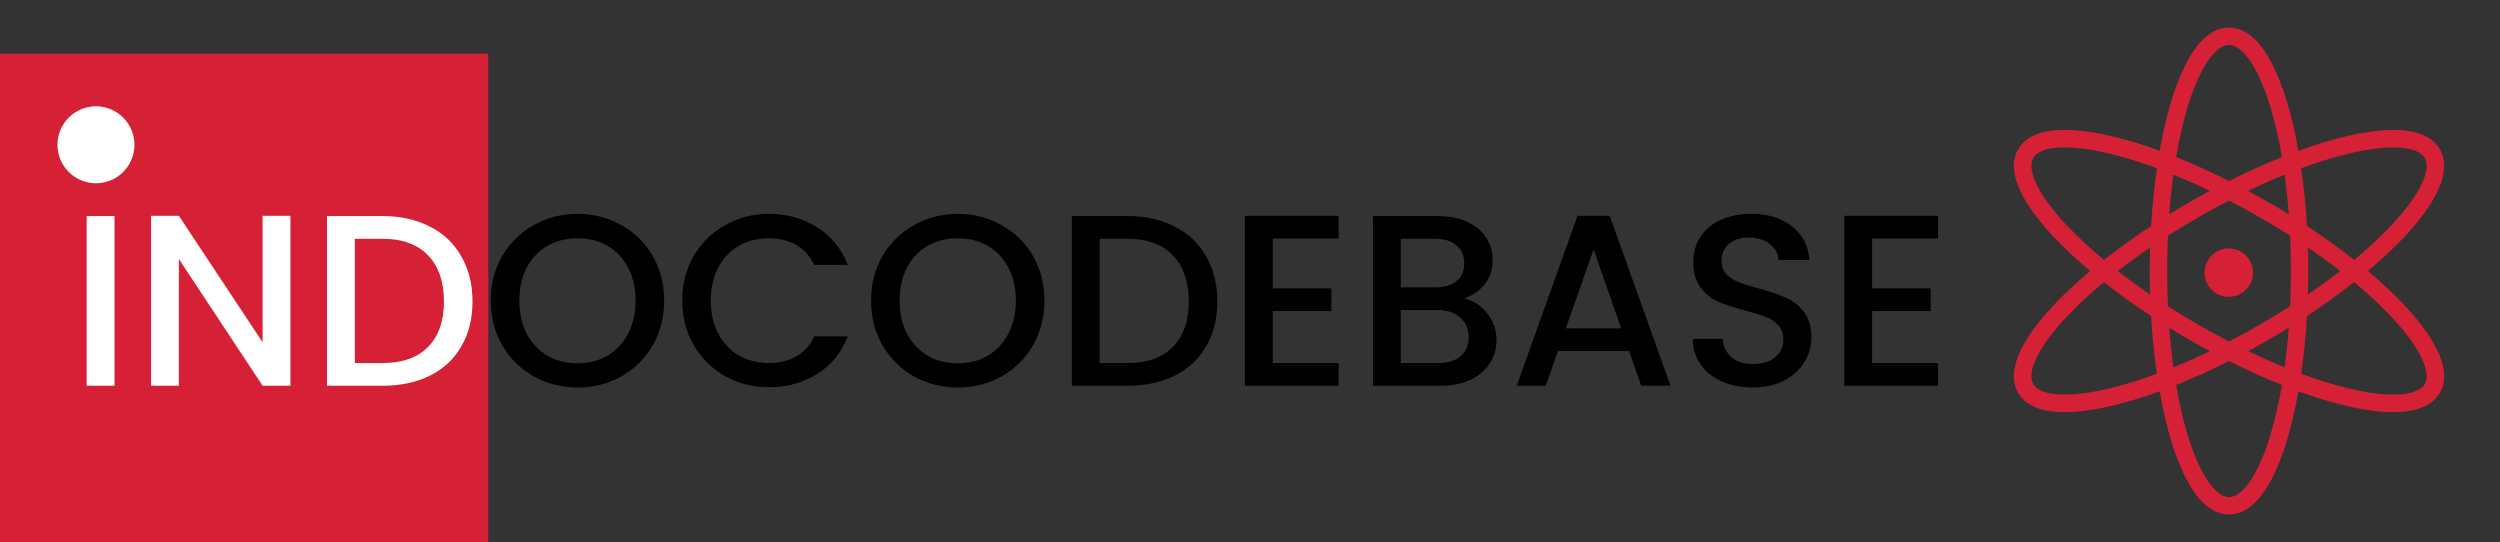 <svg width="512" height="111" viewBox="0 0 512 111" fill="none" xmlns="http://www.w3.org/2000/svg">
<rect x="0" y="0" width="512" height="111" fill="#333333" stroke="none"/>
<path d="M484.939 55.489C496.07 46.157 503.125 36.517 499.686 30.57C496.246 24.624 484.365 25.912 470.71 30.892C468.194 16.576 463.38 5.637 456.509 5.637C449.639 5.637 444.82 16.574 442.303 30.858C439.123 29.688 435.878 28.702 432.584 27.908C422.375 25.499 415.715 26.419 413.322 30.562C409.871 36.532 416.938 46.168 428.078 55.505C416.938 64.841 409.871 74.476 413.313 80.438C414.835 83.074 418.083 84.405 422.873 84.405C425.614 84.405 428.859 83.958 432.575 83.092C435.869 82.298 439.114 81.312 442.294 80.142C444.809 94.447 449.621 105.363 456.5 105.363C463.379 105.363 468.189 94.426 470.707 80.142C473.887 81.312 477.132 82.298 480.425 83.092C484.142 83.969 487.387 84.405 490.128 84.405C494.918 84.405 498.163 83.066 499.688 80.438C502.08 76.293 499.545 70.066 492.356 62.43C490.02 59.975 487.543 57.657 484.939 55.489ZM481.242 31.398C489.278 29.504 495.154 29.874 496.592 32.363C498.029 34.852 495.409 40.13 489.753 46.139C487.36 48.652 484.816 51.016 482.135 53.219C479.155 50.871 475.91 48.543 472.464 46.282C472.225 42.246 471.828 38.267 471.281 34.468C474.536 33.242 477.862 32.217 481.242 31.399L481.242 31.398ZM462.833 66.475C460.718 67.695 458.607 68.851 456.498 69.944C454.394 68.853 452.283 67.697 450.164 66.475C448.045 65.253 445.988 64.003 443.992 62.725C443.775 57.915 443.775 53.097 443.992 48.286C445.989 47.01 448.046 45.76 450.164 44.537C452.281 43.313 454.396 42.156 456.509 41.066C458.613 42.156 460.725 43.313 462.844 44.534C464.963 45.756 467.018 47.007 469.009 48.286C469.226 53.097 469.226 57.915 469.009 62.725C467.009 64.002 464.95 65.252 462.833 66.475ZM468.741 67.111C468.531 69.91 468.245 72.629 467.886 75.238C465.449 74.245 462.953 73.133 460.424 71.917C461.822 71.164 463.219 70.384 464.616 69.578C466.013 68.771 467.388 67.949 468.741 67.111ZM452.572 71.919C450.046 73.135 447.55 74.245 445.11 75.24C444.751 72.629 444.465 69.912 444.256 67.113C445.618 67.957 446.993 68.779 448.378 69.58C449.763 70.38 451.161 71.156 452.572 71.908V71.919ZM440.336 60.312C438.017 58.732 435.807 57.125 433.725 55.509C435.807 53.893 438.017 52.286 440.336 50.706C440.287 52.309 440.262 53.91 440.26 55.509C440.259 57.109 440.284 58.708 440.336 60.308V60.312ZM444.256 43.898C444.465 41.099 444.751 38.381 445.11 35.772C447.633 36.803 450.123 37.911 452.577 39.095C451.165 39.854 449.765 40.633 448.378 41.432C446.991 42.231 445.617 43.053 444.256 43.898H444.256ZM460.424 39.09C462.951 37.874 465.446 36.765 467.886 35.769C468.253 38.467 468.539 41.176 468.741 43.891C467.391 43.058 466.017 42.24 464.618 41.436C463.22 40.633 461.822 39.854 460.424 39.102L460.424 39.09ZM472.663 50.697C474.982 52.277 477.191 53.884 479.274 55.5C477.191 57.116 474.981 58.723 472.662 60.304C472.712 58.701 472.737 57.1 472.738 55.5C472.74 53.901 472.714 52.301 472.662 50.701L472.663 50.697ZM447.989 22.024C450.364 14.123 453.625 9.213 456.5 9.213C459.375 9.213 462.634 14.123 465.011 22.024C465.993 25.361 466.77 28.755 467.337 32.187C463.766 33.611 460.127 35.258 456.514 37.068C452.831 35.216 449.192 33.568 445.668 32.158C446.235 28.736 447.01 25.352 447.989 22.025V22.024ZM423.252 46.13C417.596 40.121 414.976 34.843 416.411 32.354C417.846 29.865 423.73 29.497 431.761 31.39C435.141 32.208 438.469 33.232 441.725 34.457C441.175 38.251 440.778 42.246 440.539 46.286C437.16 48.519 433.908 50.849 430.888 53.226C428.2 51.019 425.65 48.649 423.252 46.13ZM431.763 79.61C423.728 81.505 417.851 81.135 416.413 78.646C414.976 76.157 417.59 70.885 423.252 64.879C425.651 62.36 428.202 59.99 430.89 57.783C433.91 60.161 437.162 62.498 440.542 64.725C440.78 68.765 441.178 72.76 441.727 76.555C438.468 77.776 435.137 78.797 431.754 79.61H431.763ZM465.02 88.985C462.645 96.886 459.384 101.797 456.509 101.797C453.635 101.797 450.376 96.886 447.999 88.985C447.019 85.657 446.244 82.272 445.677 78.849C449.197 77.443 452.831 75.798 456.509 73.939C460.188 75.789 463.821 77.434 467.341 78.849C466.771 82.272 465.992 85.657 465.009 88.985H465.02ZM496.603 78.648C495.166 81.137 489.284 81.507 481.253 79.613C477.873 78.795 474.545 77.77 471.29 76.546C471.839 72.751 472.236 68.756 472.475 64.716C475.854 62.484 479.106 60.154 482.126 57.774C484.811 59.985 487.358 62.357 489.753 64.879C495.409 70.885 498.025 76.164 496.592 78.653L496.603 78.648ZM451.492 55.83C451.492 54.849 451.783 53.891 452.328 53.075C452.873 52.26 453.647 51.624 454.553 51.248C455.46 50.873 456.457 50.775 457.419 50.966C458.381 51.158 459.264 51.63 459.958 52.324C460.652 53.017 461.124 53.901 461.315 54.863C461.507 55.825 461.409 56.822 461.033 57.728C460.658 58.635 460.022 59.409 459.207 59.954C458.391 60.499 457.432 60.79 456.451 60.79C455.136 60.79 453.874 60.267 452.944 59.337C452.014 58.407 451.492 57.146 451.492 55.83Z" fill="#D62036"/>
<rect y="11" width="100" height="100" fill="#D62036"/>
<path d="M23.45 44.25V79H17.75V44.25H23.45ZM59.484 79H53.784L36.634 53.05V79H30.934V44.2H36.634L53.784 70.1V44.2H59.484V79ZM78.319 44.25C82.019 44.25 85.252 44.967 88.019 46.4C90.819 47.8 92.969 49.833 94.469 52.5C96.002 55.133 96.769 58.217 96.769 61.75C96.769 65.283 96.002 68.35 94.469 70.95C92.969 73.55 90.819 75.55 88.019 76.95C85.252 78.317 82.019 79 78.319 79H66.969V44.25H78.319ZM78.319 74.35C82.385 74.35 85.502 73.25 87.669 71.05C89.835 68.85 90.919 65.75 90.919 61.75C90.919 57.717 89.835 54.567 87.669 52.3C85.502 50.033 82.385 48.9 78.319 48.9H72.669V74.35H78.319Z" fill="white"/>
<path d="M118.268 79.35C115.035 79.35 112.051 78.6 109.318 77.1C106.618 75.567 104.468 73.45 102.868 70.75C101.301 68.017 100.518 64.95 100.518 61.55C100.518 58.15 101.301 55.1 102.868 52.4C104.468 49.7 106.618 47.6 109.318 46.1C112.051 44.567 115.035 43.8 118.268 43.8C121.535 43.8 124.518 44.567 127.218 46.1C129.951 47.6 132.101 49.7 133.668 52.4C135.235 55.1 136.018 58.15 136.018 61.55C136.018 64.95 135.235 68.017 133.668 70.75C132.101 73.45 129.951 75.567 127.218 77.1C124.518 78.6 121.535 79.35 118.268 79.35ZM118.268 74.4C120.568 74.4 122.618 73.883 124.418 72.85C126.218 71.783 127.618 70.283 128.618 68.35C129.651 66.383 130.168 64.117 130.168 61.55C130.168 58.983 129.651 56.733 128.618 54.8C127.618 52.867 126.218 51.383 124.418 50.35C122.618 49.317 120.568 48.8 118.268 48.8C115.968 48.8 113.918 49.317 112.118 50.35C110.318 51.383 108.901 52.867 107.868 54.8C106.868 56.733 106.368 58.983 106.368 61.55C106.368 64.117 106.868 66.383 107.868 68.35C108.901 70.283 110.318 71.783 112.118 72.85C113.918 73.883 115.968 74.4 118.268 74.4ZM139.727 61.55C139.727 58.15 140.51 55.1 142.077 52.4C143.677 49.7 145.827 47.6 148.527 46.1C151.26 44.567 154.244 43.8 157.477 43.8C161.177 43.8 164.46 44.717 167.327 46.55C170.227 48.35 172.327 50.917 173.627 54.25H166.777C165.877 52.417 164.627 51.05 163.027 50.15C161.427 49.25 159.577 48.8 157.477 48.8C155.177 48.8 153.127 49.317 151.327 50.35C149.527 51.383 148.11 52.867 147.077 54.8C146.077 56.733 145.577 58.983 145.577 61.55C145.577 64.117 146.077 66.367 147.077 68.3C148.11 70.233 149.527 71.733 151.327 72.8C153.127 73.833 155.177 74.35 157.477 74.35C159.577 74.35 161.427 73.9 163.027 73C164.627 72.1 165.877 70.733 166.777 68.9H173.627C172.327 72.233 170.227 74.8 167.327 76.6C164.46 78.4 161.177 79.3 157.477 79.3C154.21 79.3 151.227 78.55 148.527 77.05C145.827 75.517 143.677 73.4 142.077 70.7C140.51 68 139.727 64.95 139.727 61.55ZM196.149 79.35C192.915 79.35 189.932 78.6 187.199 77.1C184.499 75.567 182.349 73.45 180.749 70.75C179.182 68.017 178.399 64.95 178.399 61.55C178.399 58.15 179.182 55.1 180.749 52.4C182.349 49.7 184.499 47.6 187.199 46.1C189.932 44.567 192.915 43.8 196.149 43.8C199.415 43.8 202.399 44.567 205.099 46.1C207.832 47.6 209.982 49.7 211.549 52.4C213.115 55.1 213.899 58.15 213.899 61.55C213.899 64.95 213.115 68.017 211.549 70.75C209.982 73.45 207.832 75.567 205.099 77.1C202.399 78.6 199.415 79.35 196.149 79.35ZM196.149 74.4C198.449 74.4 200.499 73.883 202.299 72.85C204.099 71.783 205.499 70.283 206.499 68.35C207.532 66.383 208.049 64.117 208.049 61.55C208.049 58.983 207.532 56.733 206.499 54.8C205.499 52.867 204.099 51.383 202.299 50.35C200.499 49.317 198.449 48.8 196.149 48.8C193.849 48.8 191.799 49.317 189.999 50.35C188.199 51.383 186.782 52.867 185.749 54.8C184.749 56.733 184.249 58.983 184.249 61.55C184.249 64.117 184.749 66.383 185.749 68.35C186.782 70.283 188.199 71.783 189.999 72.85C191.799 73.883 193.849 74.4 196.149 74.4ZM230.858 44.25C234.558 44.25 237.791 44.967 240.558 46.4C243.358 47.8 245.508 49.833 247.008 52.5C248.541 55.133 249.308 58.217 249.308 61.75C249.308 65.283 248.541 68.35 247.008 70.95C245.508 73.55 243.358 75.55 240.558 76.95C237.791 78.317 234.558 79 230.858 79H219.508V44.25H230.858ZM230.858 74.35C234.924 74.35 238.041 73.25 240.208 71.05C242.374 68.85 243.458 65.75 243.458 61.75C243.458 57.717 242.374 54.567 240.208 52.3C238.041 50.033 234.924 48.9 230.858 48.9H225.208V74.35H230.858ZM260.657 48.85V59.05H272.657V63.7H260.657V74.35H274.157V79H254.957V44.2H274.157V48.85H260.657ZM299.778 61.15C301.644 61.483 303.228 62.467 304.528 64.1C305.828 65.733 306.478 67.583 306.478 69.65C306.478 71.417 306.011 73.017 305.078 74.45C304.178 75.85 302.861 76.967 301.128 77.8C299.394 78.6 297.378 79 295.078 79H281.178V44.25H294.428C296.794 44.25 298.828 44.65 300.528 45.45C302.228 46.25 303.511 47.333 304.378 48.7C305.244 50.033 305.678 51.533 305.678 53.2C305.678 55.2 305.144 56.867 304.078 58.2C303.011 59.533 301.578 60.517 299.778 61.15ZM286.878 58.85H293.928C295.794 58.85 297.244 58.433 298.278 57.6C299.344 56.733 299.878 55.5 299.878 53.9C299.878 52.333 299.344 51.117 298.278 50.25C297.244 49.35 295.794 48.9 293.928 48.9H286.878V58.85ZM294.578 74.35C296.511 74.35 298.028 73.883 299.128 72.95C300.228 72.017 300.778 70.717 300.778 69.05C300.778 67.35 300.194 66 299.028 65C297.861 64 296.311 63.5 294.378 63.5H286.878V74.35H294.578ZM333.622 71.9H319.072L316.572 79H310.622L323.072 44.2H329.672L342.122 79H336.122L333.622 71.9ZM332.022 67.25L326.372 51.1L320.672 67.25H332.022ZM358.985 79.35C356.652 79.35 354.552 78.95 352.685 78.15C350.818 77.317 349.352 76.15 348.285 74.65C347.218 73.15 346.685 71.4 346.685 69.4H352.785C352.918 70.9 353.502 72.133 354.535 73.1C355.602 74.067 357.085 74.55 358.985 74.55C360.952 74.55 362.485 74.083 363.585 73.15C364.685 72.183 365.235 70.95 365.235 69.45C365.235 68.283 364.885 67.333 364.185 66.6C363.518 65.867 362.668 65.3 361.635 64.9C360.635 64.5 359.235 64.067 357.435 63.6C355.168 63 353.318 62.4 351.885 61.8C350.485 61.167 349.285 60.2 348.285 58.9C347.285 57.6 346.785 55.867 346.785 53.7C346.785 51.7 347.285 49.95 348.285 48.45C349.285 46.95 350.685 45.8 352.485 45C354.285 44.2 356.368 43.8 358.735 43.8C362.102 43.8 364.852 44.65 366.985 46.35C369.152 48.017 370.352 50.317 370.585 53.25H364.285C364.185 51.983 363.585 50.9 362.485 50C361.385 49.1 359.935 48.65 358.135 48.65C356.502 48.65 355.168 49.067 354.135 49.9C353.102 50.733 352.585 51.933 352.585 53.5C352.585 54.567 352.902 55.45 353.535 56.15C354.202 56.817 355.035 57.35 356.035 57.75C357.035 58.15 358.402 58.583 360.135 59.05C362.435 59.683 364.302 60.317 365.735 60.95C367.202 61.583 368.435 62.567 369.435 63.9C370.468 65.2 370.985 66.95 370.985 69.15C370.985 70.917 370.502 72.583 369.535 74.15C368.602 75.717 367.218 76.983 365.385 77.95C363.585 78.883 361.452 79.35 358.985 79.35ZM383.411 48.85V59.05H395.411V63.7H383.411V74.35H396.911V79H377.711V44.2H396.911V48.85H383.411Z" fill="black"/>
<circle cx="19.653" cy="29.653" r="7.882" transform="rotate(-15 19.653 29.653)" fill="white"/>
</svg>
